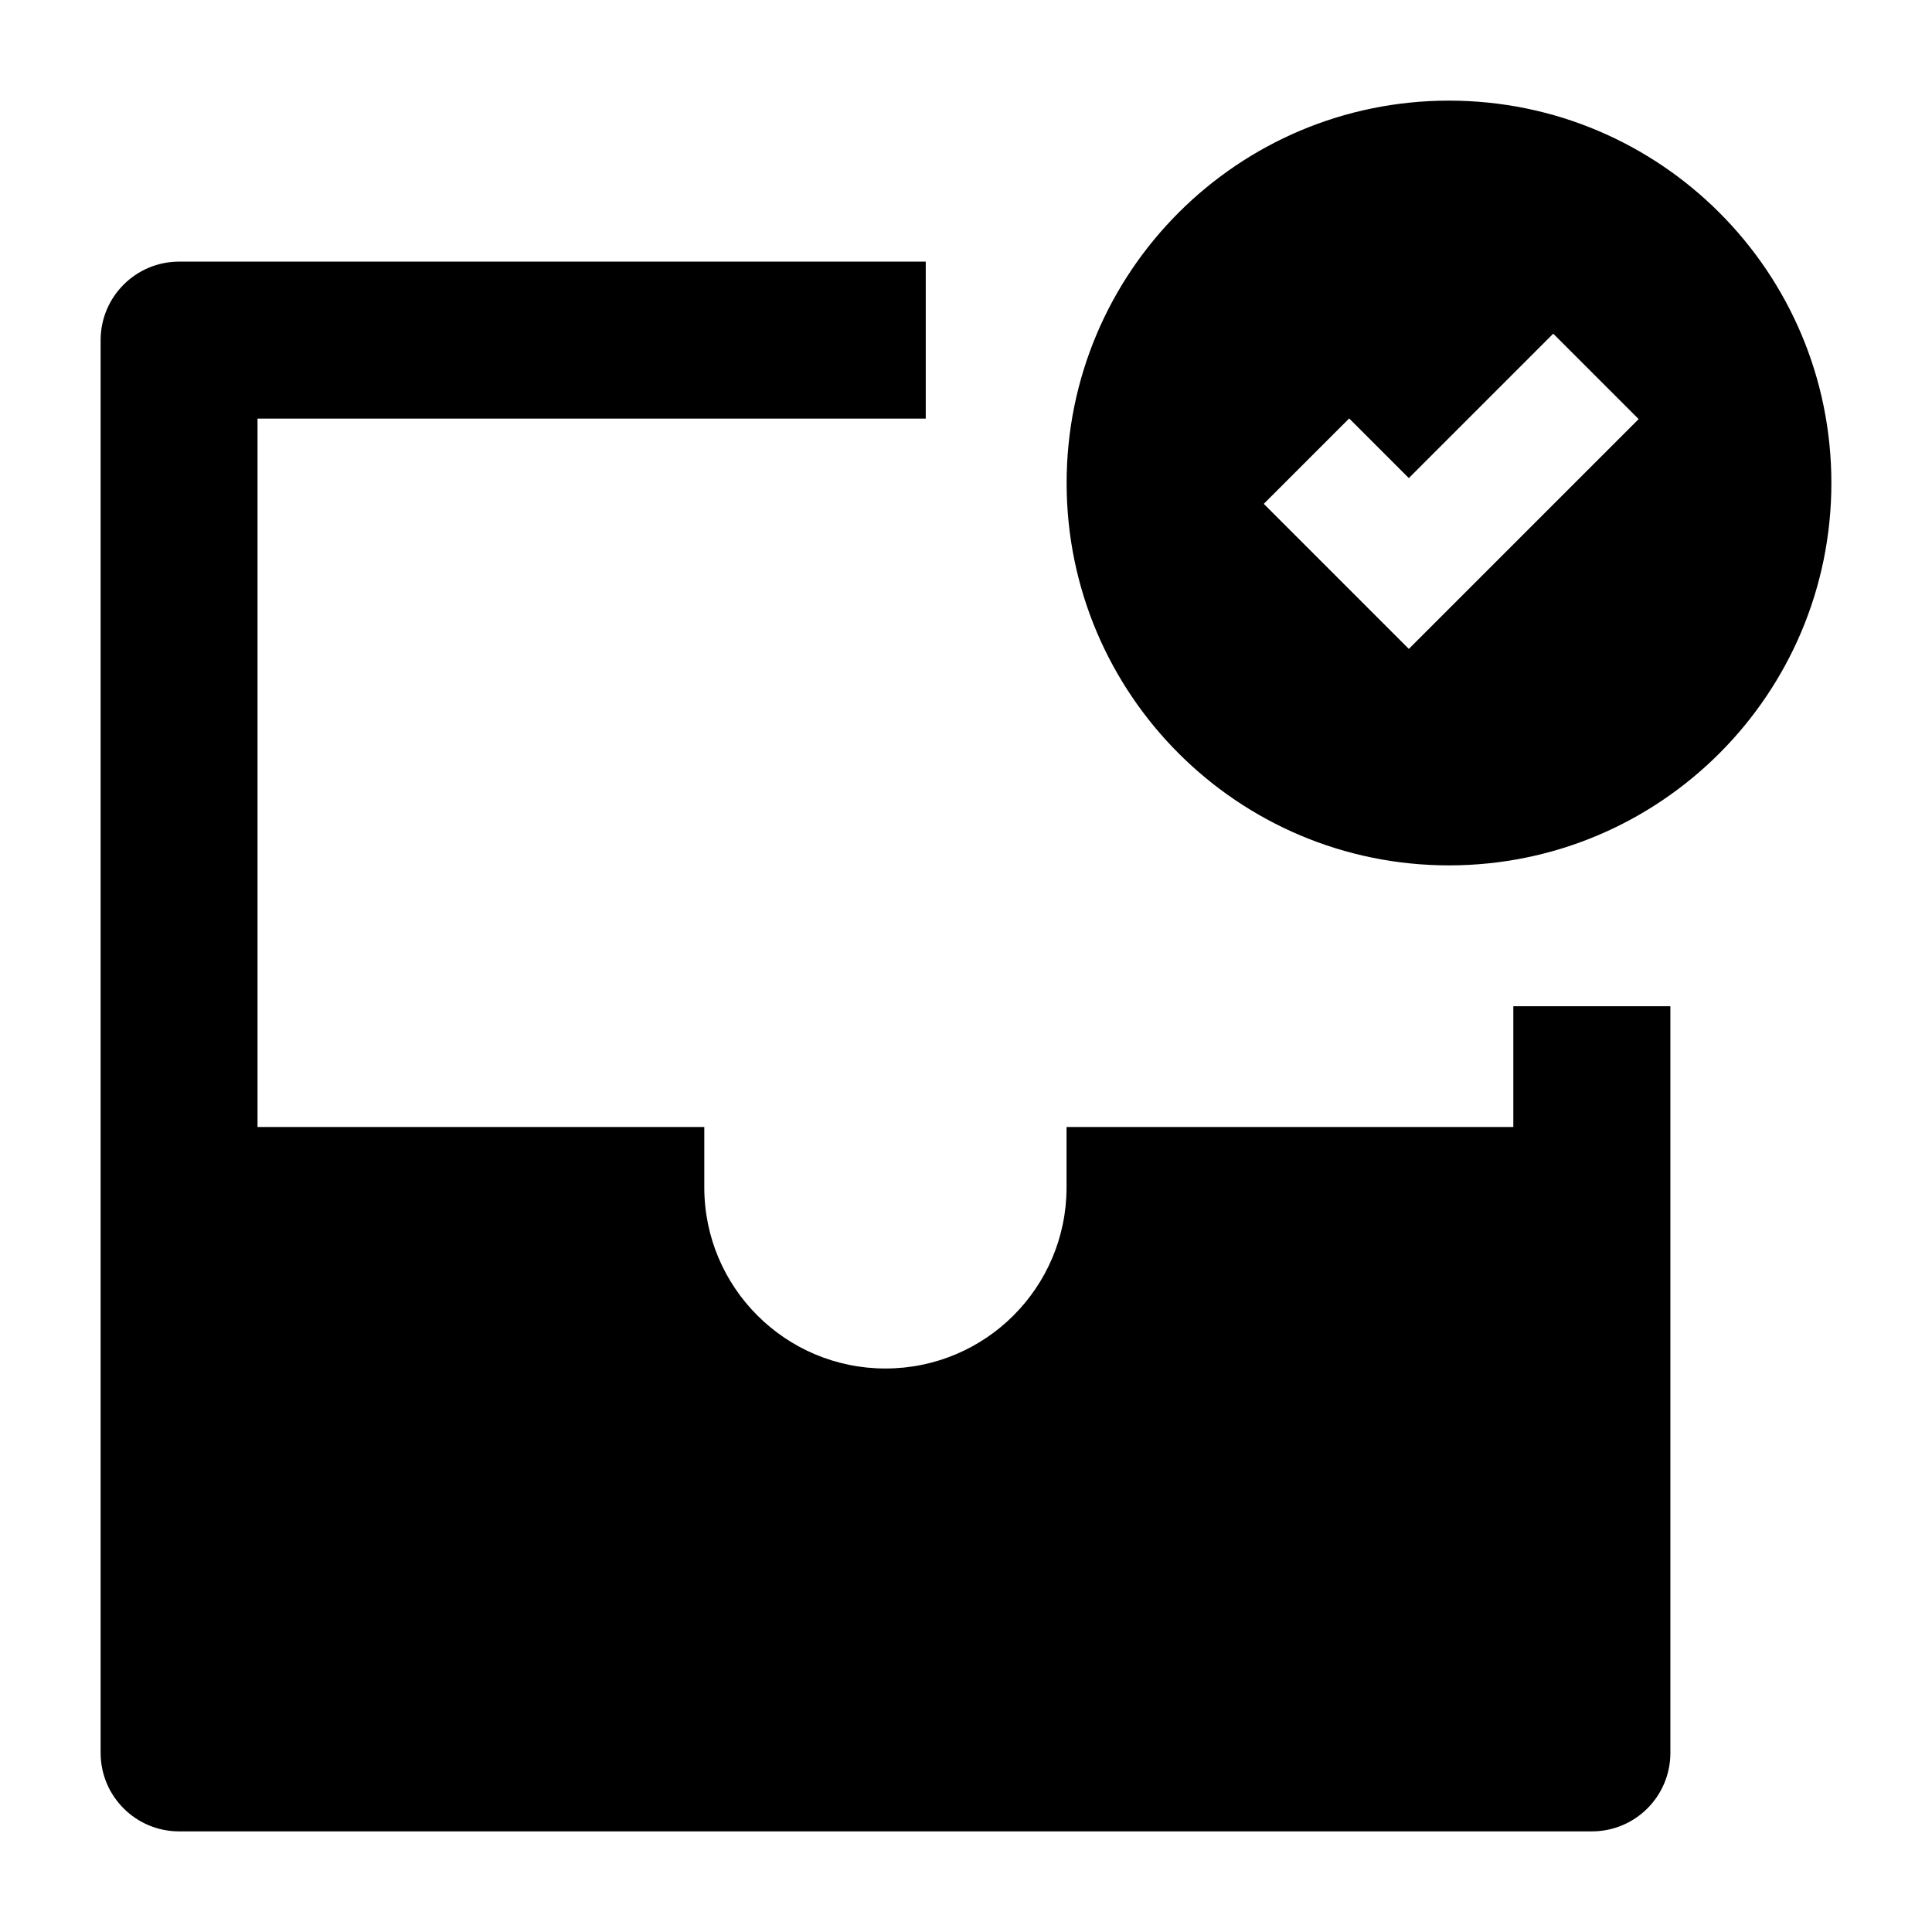 <svg width="24" height="24" viewBox="0 0 24 24" xmlns="http://www.w3.org/2000/svg">
    <path d="M1.25 4.225C1.25 3.687 1.687 3.25 2.225 3.25H11.5V5.2H3.199V14H8.749V14.75C8.749 15.993 9.757 17 10.999 17C12.242 17 13.249 15.993 13.249 14.75V14H18.799V12.5H20.75V21.775C20.75 22.314 20.314 22.75 19.775 22.75H2.225C1.687 22.75 1.25 22.314 1.25 21.775V4.225Z"/>
    <path fill-rule="evenodd" clip-rule="evenodd" d="M18 1.25C15.377 1.25 13.25 3.377 13.25 6C13.25 8.623 15.377 10.75 18 10.75C20.623 10.75 22.75 8.623 22.75 6C22.75 3.377 20.623 1.25 18 1.25ZM17.501 8.061L20.356 5.206L19.295 4.145L17.501 5.939L16.76 5.198L15.699 6.259L17.501 8.061Z"/>
</svg>
